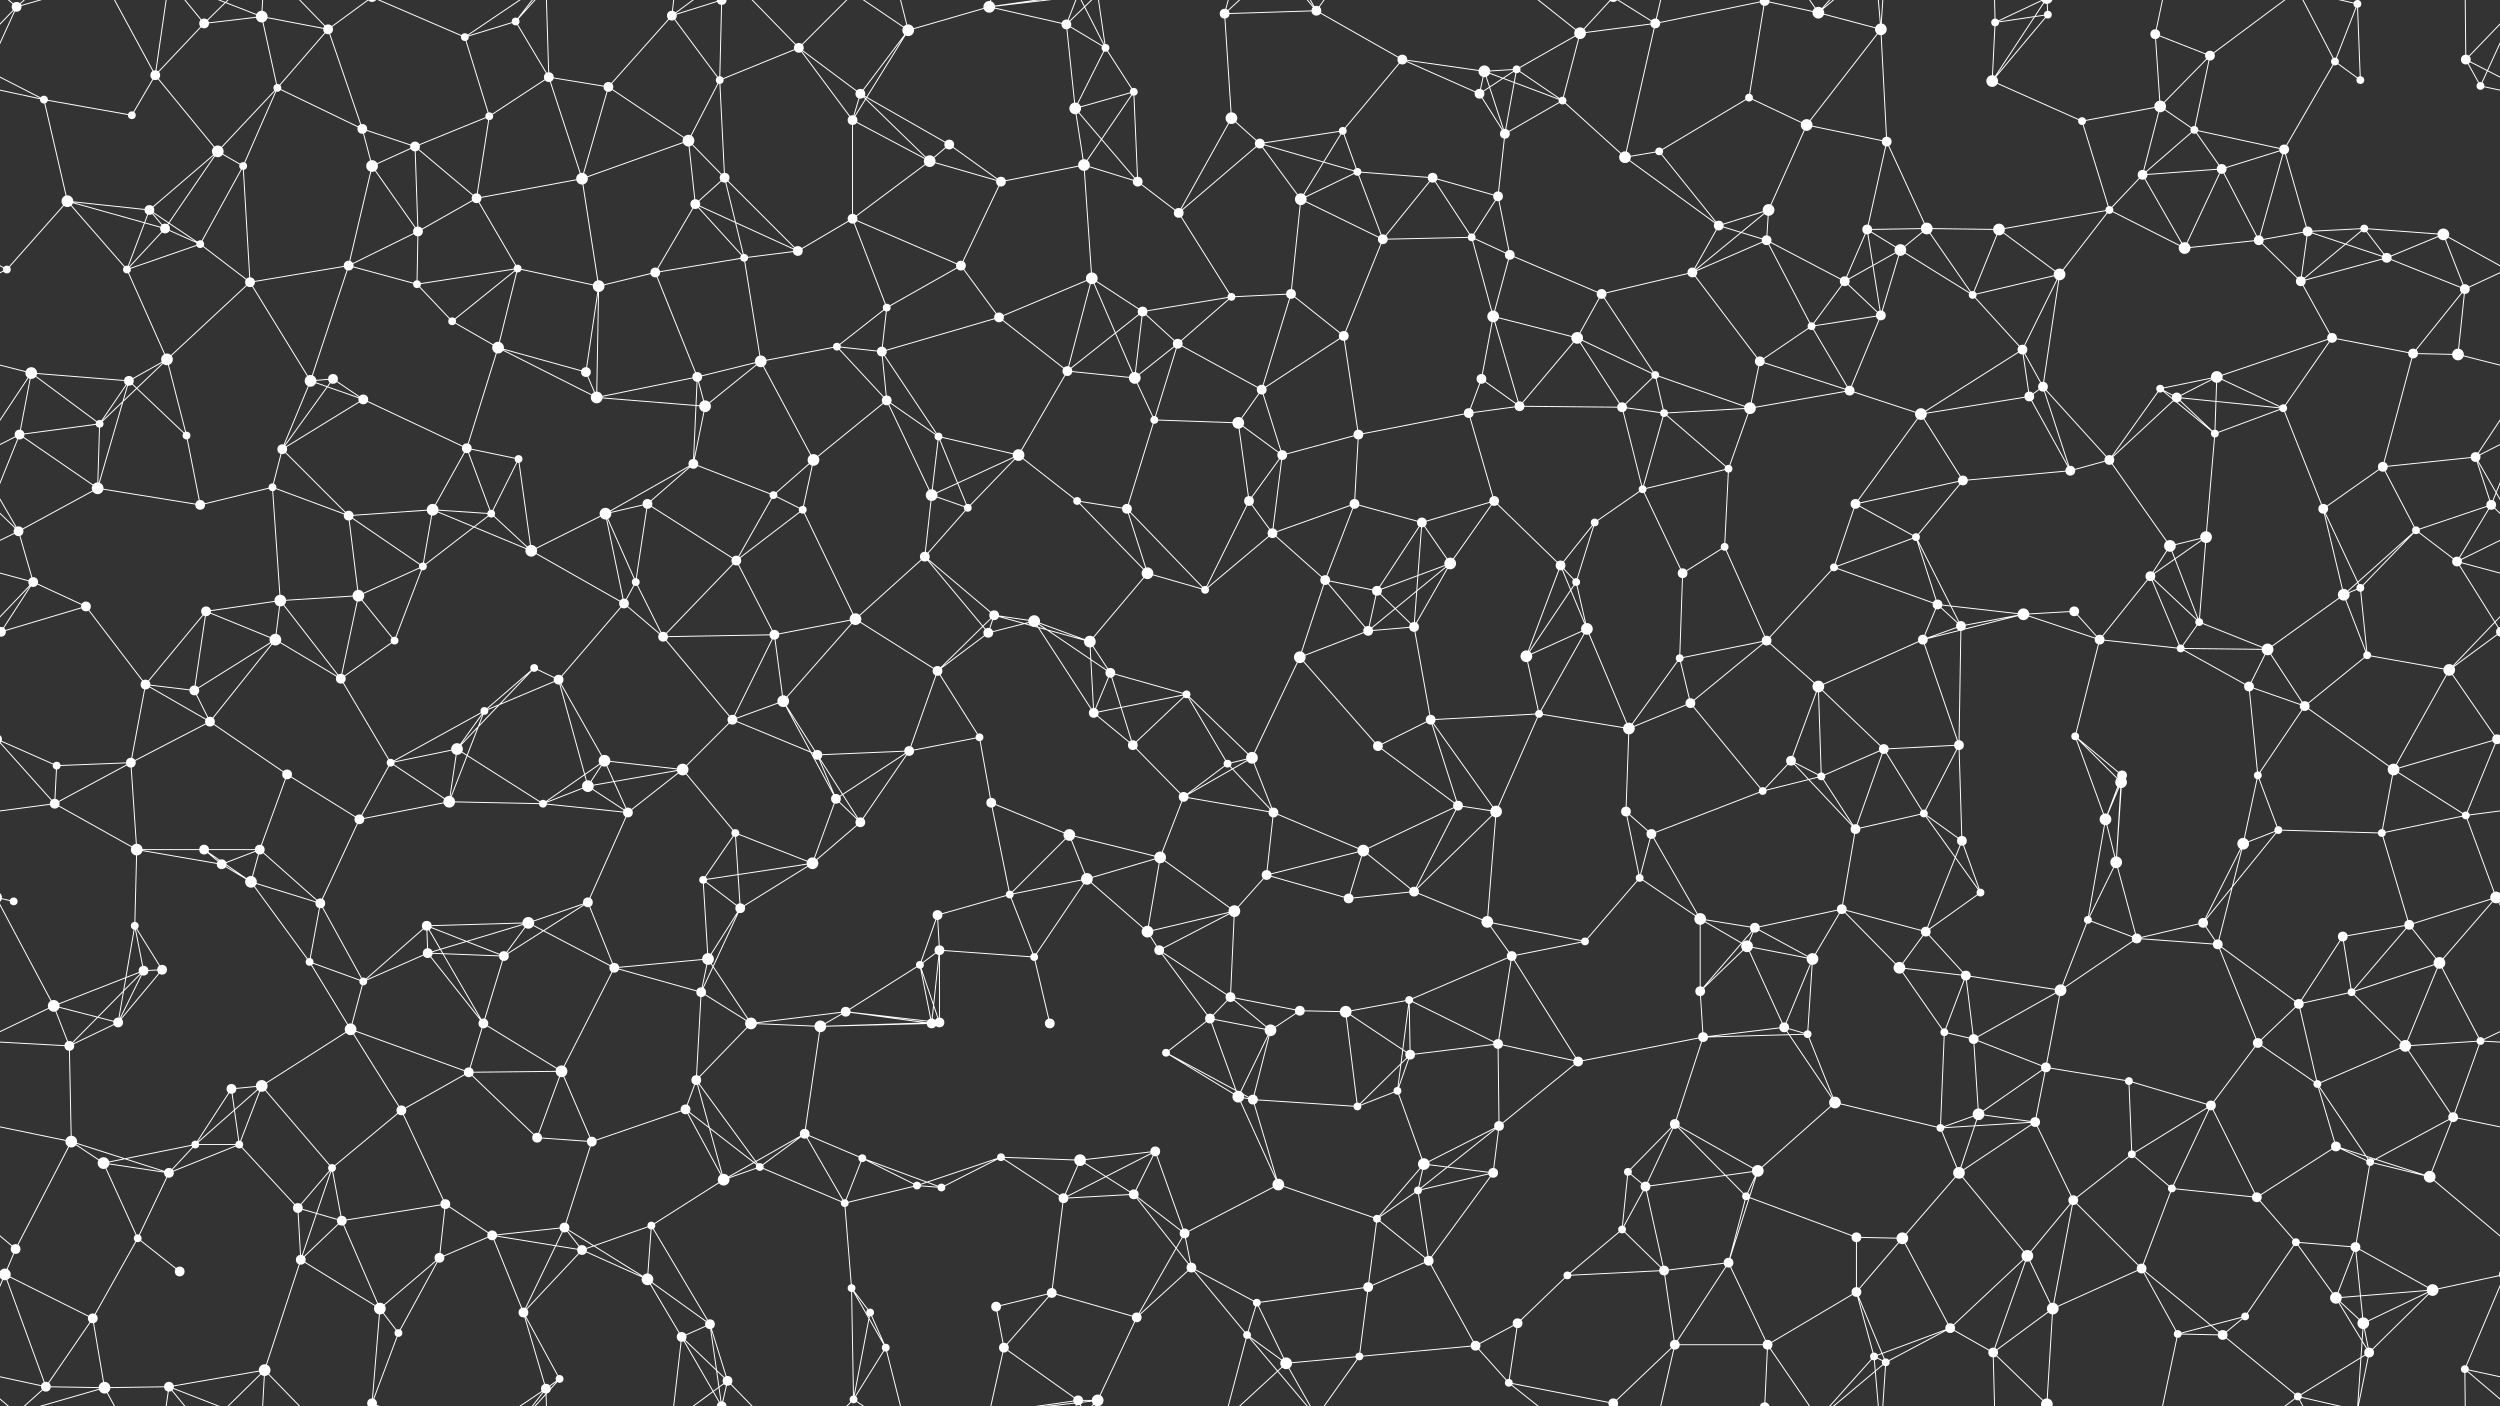 <svg xmlns="http://www.w3.org/2000/svg" width="2560" height="1440" fill="#fff"><rect width="100%" height="100%" fill="#333333" stroke="none"/><circle cx="17" cy="7" r="5"/><circle cx="159" cy="77" r="5"/><circle cx="209" cy="24" r="5"/><circle cx="268" cy="17" r="6"/><circle cx="336" cy="30" r="5"/><circle cx="476" cy="38" r="4"/><circle cx="528" cy="22" r="4"/><circle cx="562" cy="79" r="5"/><circle cx="688" cy="16" r="5"/><circle cx="739" cy="0" r="5"/><circle cx="739" cy="1440" r="5"/><circle cx="818" cy="49" r="5"/><circle cx="930" cy="31" r="6"/><circle cx="1013" cy="7" r="6"/><circle cx="1092" cy="25" r="5"/><circle cx="1132" cy="49" r="4"/><circle cx="1254" cy="14" r="5"/><circle cx="1348" cy="11" r="5"/><circle cx="1436" cy="61" r="5"/><circle cx="1520" cy="73" r="6"/><circle cx="1553" cy="71" r="4"/><circle cx="1618" cy="34" r="6"/><circle cx="1695" cy="24" r="5"/><circle cx="1807" cy="1" r="5"/><circle cx="1807" cy="1441" r="5"/><circle cx="1862" cy="13" r="6"/><circle cx="1926" cy="30" r="6"/><circle cx="2043" cy="23" r="4"/><circle cx="2097" cy="15" r="4"/><circle cx="2207" cy="35" r="5"/><circle cx="2263" cy="57" r="5"/><circle cx="2391" cy="63" r="4"/><circle cx="2414" cy="4" r="4"/><circle cx="2414" cy="1444" r="4"/><circle cx="2525" cy="61" r="5"/><circle cx="45" cy="102" r="4"/><circle cx="135" cy="118" r="4"/><circle cx="223" cy="155" r="6"/><circle cx="284" cy="90" r="4"/><circle cx="371" cy="132" r="5"/><circle cx="425" cy="150" r="5"/><circle cx="501" cy="119" r="4"/><circle cx="623" cy="89" r="5"/><circle cx="705" cy="144" r="6"/><circle cx="737" cy="82" r="4"/><circle cx="873" cy="123" r="5"/><circle cx="881" cy="96" r="5"/><circle cx="972" cy="148" r="5"/><circle cx="1101" cy="111" r="6"/><circle cx="1161" cy="94" r="4"/><circle cx="1261" cy="121" r="6"/><circle cx="1290" cy="147" r="5"/><circle cx="1375" cy="134" r="4"/><circle cx="1515" cy="96" r="5"/><circle cx="1541" cy="137" r="5"/><circle cx="1600" cy="103" r="4"/><circle cx="1699" cy="155" r="4"/><circle cx="1791" cy="100" r="4"/><circle cx="1850" cy="128" r="6"/><circle cx="1932" cy="145" r="5"/><circle cx="2040" cy="83" r="6"/><circle cx="2132" cy="124" r="4"/><circle cx="2212" cy="109" r="6"/><circle cx="2247" cy="133" r="4"/><circle cx="2339" cy="153" r="5"/><circle cx="2417" cy="82" r="4"/><circle cx="2540" cy="88" r="4"/><circle cx="69" cy="206" r="6"/><circle cx="153" cy="215" r="5"/><circle cx="169" cy="234" r="5"/><circle cx="249" cy="170" r="4"/><circle cx="381" cy="170" r="6"/><circle cx="428" cy="237" r="5"/><circle cx="488" cy="203" r="5"/><circle cx="596" cy="183" r="6"/><circle cx="712" cy="209" r="5"/><circle cx="742" cy="182" r="5"/><circle cx="873" cy="224" r="5"/><circle cx="952" cy="165" r="6"/><circle cx="1025" cy="186" r="5"/><circle cx="1110" cy="169" r="6"/><circle cx="1165" cy="186" r="5"/><circle cx="1207" cy="218" r="5"/><circle cx="1332" cy="204" r="6"/><circle cx="1390" cy="176" r="4"/><circle cx="1467" cy="182" r="5"/><circle cx="1534" cy="201" r="5"/><circle cx="1664" cy="161" r="6"/><circle cx="1760" cy="231" r="5"/><circle cx="1811" cy="215" r="6"/><circle cx="1912" cy="235" r="5"/><circle cx="1973" cy="234" r="6"/><circle cx="2047" cy="235" r="6"/><circle cx="2160" cy="215" r="4"/><circle cx="2194" cy="179" r="5"/><circle cx="2275" cy="173" r="5"/><circle cx="2363" cy="237" r="5"/><circle cx="2421" cy="234" r="4"/><circle cx="2502" cy="240" r="6"/><circle cx="7" cy="276" r="4"/><circle cx="130" cy="276" r="4"/><circle cx="205" cy="250" r="4"/><circle cx="256" cy="289" r="5"/><circle cx="357" cy="272" r="5"/><circle cx="427" cy="291" r="4"/><circle cx="530" cy="275" r="4"/><circle cx="613" cy="293" r="6"/><circle cx="671" cy="279" r="5"/><circle cx="762" cy="264" r="4"/><circle cx="817" cy="257" r="5"/><circle cx="908" cy="315" r="4"/><circle cx="984" cy="272" r="5"/><circle cx="1118" cy="285" r="6"/><circle cx="1170" cy="319" r="5"/><circle cx="1261" cy="304" r="4"/><circle cx="1322" cy="301" r="5"/><circle cx="1416" cy="245" r="5"/><circle cx="1507" cy="243" r="4"/><circle cx="1546" cy="261" r="5"/><circle cx="1640" cy="301" r="5"/><circle cx="1733" cy="279" r="5"/><circle cx="1809" cy="246" r="5"/><circle cx="1889" cy="288" r="5"/><circle cx="1946" cy="256" r="6"/><circle cx="2020" cy="302" r="4"/><circle cx="2109" cy="281" r="6"/><circle cx="2237" cy="254" r="6"/><circle cx="2313" cy="246" r="5"/><circle cx="2356" cy="288" r="5"/><circle cx="2444" cy="264" r="5"/><circle cx="2524" cy="296" r="5"/><circle cx="32" cy="382" r="6"/><circle cx="132" cy="390" r="5"/><circle cx="171" cy="368" r="6"/><circle cx="318" cy="390" r="6"/><circle cx="341" cy="388" r="5"/><circle cx="463" cy="329" r="4"/><circle cx="510" cy="356" r="6"/><circle cx="600" cy="381" r="5"/><circle cx="714" cy="386" r="5"/><circle cx="779" cy="370" r="6"/><circle cx="857" cy="355" r="4"/><circle cx="903" cy="360" r="5"/><circle cx="1023" cy="325" r="5"/><circle cx="1093" cy="380" r="5"/><circle cx="1162" cy="387" r="6"/><circle cx="1206" cy="352" r="5"/><circle cx="1292" cy="399" r="5"/><circle cx="1376" cy="344" r="5"/><circle cx="1517" cy="388" r="5"/><circle cx="1529" cy="324" r="6"/><circle cx="1615" cy="346" r="6"/><circle cx="1695" cy="384" r="4"/><circle cx="1802" cy="370" r="5"/><circle cx="1855" cy="334" r="4"/><circle cx="1926" cy="323" r="5"/><circle cx="2071" cy="358" r="5"/><circle cx="2092" cy="396" r="5"/><circle cx="2212" cy="398" r="4"/><circle cx="2270" cy="386" r="6"/><circle cx="2388" cy="346" r="5"/><circle cx="2471" cy="362" r="5"/><circle cx="2517" cy="363" r="6"/><circle cx="20" cy="445" r="5"/><circle cx="102" cy="434" r="4"/><circle cx="191" cy="446" r="4"/><circle cx="289" cy="460" r="5"/><circle cx="372" cy="409" r="5"/><circle cx="478" cy="459" r="5"/><circle cx="531" cy="470" r="4"/><circle cx="611" cy="407" r="6"/><circle cx="710" cy="475" r="5"/><circle cx="722" cy="416" r="6"/><circle cx="833" cy="471" r="6"/><circle cx="908" cy="410" r="5"/><circle cx="961" cy="447" r="4"/><circle cx="1043" cy="466" r="6"/><circle cx="1182" cy="430" r="4"/><circle cx="1268" cy="433" r="6"/><circle cx="1313" cy="466" r="5"/><circle cx="1391" cy="445" r="5"/><circle cx="1504" cy="423" r="5"/><circle cx="1556" cy="416" r="5"/><circle cx="1661" cy="417" r="5"/><circle cx="1704" cy="423" r="4"/><circle cx="1792" cy="418" r="6"/><circle cx="1894" cy="400" r="5"/><circle cx="1967" cy="424" r="6"/><circle cx="2078" cy="406" r="5"/><circle cx="2160" cy="471" r="5"/><circle cx="2229" cy="407" r="5"/><circle cx="2268" cy="444" r="4"/><circle cx="2338" cy="418" r="4"/><circle cx="2440" cy="478" r="5"/><circle cx="2535" cy="468" r="5"/><circle cx="19" cy="544" r="5"/><circle cx="100" cy="500" r="6"/><circle cx="205" cy="517" r="5"/><circle cx="279" cy="499" r="4"/><circle cx="357" cy="528" r="5"/><circle cx="443" cy="522" r="6"/><circle cx="503" cy="526" r="4"/><circle cx="620" cy="526" r="6"/><circle cx="663" cy="516" r="5"/><circle cx="792" cy="507" r="4"/><circle cx="822" cy="522" r="4"/><circle cx="954" cy="507" r="6"/><circle cx="991" cy="520" r="4"/><circle cx="1103" cy="513" r="4"/><circle cx="1154" cy="521" r="5"/><circle cx="1279" cy="513" r="5"/><circle cx="1303" cy="546" r="5"/><circle cx="1387" cy="516" r="5"/><circle cx="1456" cy="535" r="5"/><circle cx="1530" cy="513" r="5"/><circle cx="1633" cy="535" r="4"/><circle cx="1682" cy="501" r="4"/><circle cx="1770" cy="480" r="4"/><circle cx="1900" cy="516" r="5"/><circle cx="1962" cy="550" r="4"/><circle cx="2010" cy="492" r="5"/><circle cx="2120" cy="482" r="5"/><circle cx="2222" cy="559" r="6"/><circle cx="2259" cy="550" r="6"/><circle cx="2379" cy="521" r="5"/><circle cx="2474" cy="543" r="4"/><circle cx="2551" cy="517" r="5"/><circle cx="34" cy="596" r="5"/><circle cx="88" cy="621" r="5"/><circle cx="211" cy="626" r="5"/><circle cx="287" cy="615" r="6"/><circle cx="367" cy="610" r="6"/><circle cx="433" cy="580" r="4"/><circle cx="544" cy="564" r="6"/><circle cx="639" cy="618" r="5"/><circle cx="651" cy="596" r="4"/><circle cx="754" cy="574" r="5"/><circle cx="876" cy="634" r="6"/><circle cx="947" cy="570" r="5"/><circle cx="1018" cy="630" r="5"/><circle cx="1059" cy="636" r="6"/><circle cx="1175" cy="587" r="6"/><circle cx="1234" cy="604" r="4"/><circle cx="1357" cy="594" r="5"/><circle cx="1410" cy="605" r="5"/><circle cx="1485" cy="577" r="6"/><circle cx="1598" cy="579" r="5"/><circle cx="1614" cy="596" r="4"/><circle cx="1723" cy="587" r="5"/><circle cx="1766" cy="560" r="4"/><circle cx="1878" cy="581" r="4"/><circle cx="1984" cy="619" r="5"/><circle cx="2072" cy="629" r="6"/><circle cx="2124" cy="626" r="5"/><circle cx="2202" cy="590" r="5"/><circle cx="2252" cy="637" r="4"/><circle cx="2400" cy="609" r="6"/><circle cx="2417" cy="602" r="4"/><circle cx="2516" cy="575" r="5"/><circle cx="1" cy="647" r="5"/><circle cx="2561" cy="647" r="5"/><circle cx="149" cy="701" r="5"/><circle cx="199" cy="707" r="5"/><circle cx="282" cy="655" r="6"/><circle cx="349" cy="695" r="5"/><circle cx="404" cy="656" r="4"/><circle cx="547" cy="684" r="4"/><circle cx="572" cy="696" r="5"/><circle cx="679" cy="652" r="5"/><circle cx="793" cy="650" r="5"/><circle cx="802" cy="718" r="6"/><circle cx="960" cy="687" r="5"/><circle cx="1012" cy="648" r="5"/><circle cx="1116" cy="657" r="6"/><circle cx="1137" cy="689" r="5"/><circle cx="1215" cy="711" r="4"/><circle cx="1331" cy="673" r="6"/><circle cx="1401" cy="646" r="5"/><circle cx="1448" cy="642" r="5"/><circle cx="1563" cy="672" r="6"/><circle cx="1625" cy="644" r="6"/><circle cx="1720" cy="674" r="4"/><circle cx="1809" cy="656" r="5"/><circle cx="1862" cy="703" r="6"/><circle cx="1969" cy="655" r="5"/><circle cx="2008" cy="641" r="5"/><circle cx="2150" cy="655" r="5"/><circle cx="2233" cy="664" r="4"/><circle cx="2303" cy="703" r="5"/><circle cx="2322" cy="665" r="6"/><circle cx="2424" cy="671" r="4"/><circle cx="2508" cy="686" r="6"/><circle cx="58" cy="784" r="4"/><circle cx="134" cy="781" r="5"/><circle cx="215" cy="739" r="5"/><circle cx="294" cy="793" r="5"/><circle cx="400" cy="781" r="4"/><circle cx="468" cy="767" r="6"/><circle cx="496" cy="728" r="4"/><circle cx="619" cy="779" r="6"/><circle cx="699" cy="788" r="6"/><circle cx="750" cy="737" r="5"/><circle cx="837" cy="773" r="5"/><circle cx="931" cy="769" r="5"/><circle cx="1003" cy="755" r="4"/><circle cx="1120" cy="730" r="5"/><circle cx="1160" cy="763" r="5"/><circle cx="1257" cy="782" r="4"/><circle cx="1282" cy="776" r="6"/><circle cx="1411" cy="764" r="5"/><circle cx="1465" cy="737" r="5"/><circle cx="1576" cy="731" r="4"/><circle cx="1668" cy="746" r="6"/><circle cx="1731" cy="720" r="5"/><circle cx="1834" cy="779" r="5"/><circle cx="1865" cy="795" r="4"/><circle cx="1929" cy="767" r="5"/><circle cx="2006" cy="763" r="5"/><circle cx="2125" cy="754" r="4"/><circle cx="2173" cy="794" r="5"/><circle cx="2312" cy="794" r="4"/><circle cx="2360" cy="723" r="5"/><circle cx="2451" cy="788" r="6"/><circle cx="2557" cy="757" r="5"/><circle cx="-3" cy="757" r="5"/><circle cx="56" cy="823" r="5"/><circle cx="140" cy="870" r="6"/><circle cx="209" cy="870" r="5"/><circle cx="266" cy="870" r="5"/><circle cx="368" cy="839" r="5"/><circle cx="460" cy="821" r="6"/><circle cx="556" cy="823" r="4"/><circle cx="602" cy="805" r="6"/><circle cx="643" cy="832" r="5"/><circle cx="753" cy="853" r="4"/><circle cx="856" cy="818" r="5"/><circle cx="881" cy="842" r="5"/><circle cx="1015" cy="822" r="5"/><circle cx="1095" cy="855" r="6"/><circle cx="1188" cy="878" r="6"/><circle cx="1212" cy="816" r="5"/><circle cx="1304" cy="832" r="5"/><circle cx="1396" cy="871" r="6"/><circle cx="1493" cy="825" r="5"/><circle cx="1532" cy="831" r="6"/><circle cx="1665" cy="831" r="5"/><circle cx="1691" cy="854" r="5"/><circle cx="1805" cy="810" r="4"/><circle cx="1900" cy="849" r="5"/><circle cx="1970" cy="833" r="4"/><circle cx="2009" cy="861" r="5"/><circle cx="2156" cy="839" r="6"/><circle cx="2172" cy="801" r="6"/><circle cx="2297" cy="864" r="6"/><circle cx="2333" cy="850" r="4"/><circle cx="2439" cy="853" r="4"/><circle cx="2525" cy="835" r="4"/><circle cx="14" cy="923" r="4"/><circle cx="138" cy="948" r="4"/><circle cx="227" cy="885" r="5"/><circle cx="257" cy="903" r="6"/><circle cx="328" cy="925" r="5"/><circle cx="437" cy="948" r="5"/><circle cx="541" cy="945" r="6"/><circle cx="602" cy="924" r="5"/><circle cx="720" cy="901" r="4"/><circle cx="758" cy="930" r="5"/><circle cx="832" cy="884" r="6"/><circle cx="960" cy="937" r="5"/><circle cx="1034" cy="916" r="4"/><circle cx="1113" cy="900" r="6"/><circle cx="1175" cy="954" r="6"/><circle cx="1264" cy="933" r="6"/><circle cx="1297" cy="896" r="5"/><circle cx="1381" cy="920" r="5"/><circle cx="1448" cy="913" r="5"/><circle cx="1523" cy="944" r="6"/><circle cx="1679" cy="899" r="4"/><circle cx="1741" cy="941" r="6"/><circle cx="1797" cy="950" r="5"/><circle cx="1886" cy="931" r="5"/><circle cx="1972" cy="954" r="5"/><circle cx="2028" cy="914" r="4"/><circle cx="2138" cy="942" r="4"/><circle cx="2167" cy="883" r="6"/><circle cx="2256" cy="945" r="5"/><circle cx="2399" cy="959" r="5"/><circle cx="2467" cy="947" r="5"/><circle cx="2556" cy="919" r="6"/><circle cx="-4" cy="919" r="6"/><circle cx="55" cy="1030" r="6"/><circle cx="147" cy="994" r="5"/><circle cx="166" cy="993" r="5"/><circle cx="317" cy="985" r="4"/><circle cx="372" cy="1005" r="4"/><circle cx="438" cy="976" r="5"/><circle cx="516" cy="979" r="5"/><circle cx="629" cy="991" r="5"/><circle cx="718" cy="1016" r="5"/><circle cx="725" cy="982" r="6"/><circle cx="866" cy="1036" r="5"/><circle cx="942" cy="988" r="4"/><circle cx="962" cy="973" r="5"/><circle cx="1059" cy="980" r="4"/><circle cx="1187" cy="973" r="5"/><circle cx="1260" cy="1021" r="5"/><circle cx="1331" cy="1035" r="5"/><circle cx="1378" cy="1036" r="6"/><circle cx="1443" cy="1024" r="4"/><circle cx="1548" cy="979" r="5"/><circle cx="1623" cy="964" r="4"/><circle cx="1741" cy="1015" r="5"/><circle cx="1789" cy="969" r="6"/><circle cx="1856" cy="982" r="6"/><circle cx="1945" cy="991" r="6"/><circle cx="2013" cy="999" r="5"/><circle cx="2110" cy="1014" r="6"/><circle cx="2188" cy="961" r="5"/><circle cx="2271" cy="967" r="5"/><circle cx="2354" cy="1028" r="5"/><circle cx="2408" cy="1016" r="4"/><circle cx="2498" cy="986" r="6"/><circle cx="71" cy="1071" r="5"/><circle cx="121" cy="1047" r="5"/><circle cx="237" cy="1115" r="5"/><circle cx="268" cy="1112" r="6"/><circle cx="359" cy="1054" r="6"/><circle cx="480" cy="1098" r="5"/><circle cx="495" cy="1048" r="5"/><circle cx="575" cy="1097" r="6"/><circle cx="713" cy="1106" r="5"/><circle cx="769" cy="1048" r="6"/><circle cx="840" cy="1051" r="6"/><circle cx="954" cy="1048" r="5"/><circle cx="962" cy="1047" r="5"/><circle cx="1075" cy="1048" r="5"/><circle cx="1194" cy="1078" r="4"/><circle cx="1239" cy="1043" r="5"/><circle cx="1301" cy="1055" r="6"/><circle cx="1431" cy="1117" r="4"/><circle cx="1444" cy="1080" r="5"/><circle cx="1534" cy="1069" r="5"/><circle cx="1616" cy="1087" r="5"/><circle cx="1744" cy="1062" r="5"/><circle cx="1827" cy="1052" r="5"/><circle cx="1851" cy="1059" r="4"/><circle cx="1991" cy="1057" r="4"/><circle cx="2021" cy="1064" r="5"/><circle cx="2095" cy="1093" r="5"/><circle cx="2180" cy="1107" r="4"/><circle cx="2312" cy="1068" r="5"/><circle cx="2373" cy="1110" r="4"/><circle cx="2463" cy="1071" r="6"/><circle cx="2540" cy="1066" r="4"/><circle cx="73" cy="1169" r="6"/><circle cx="106" cy="1191" r="6"/><circle cx="200" cy="1172" r="4"/><circle cx="245" cy="1172" r="4"/><circle cx="340" cy="1196" r="4"/><circle cx="411" cy="1137" r="5"/><circle cx="550" cy="1165" r="5"/><circle cx="606" cy="1169" r="5"/><circle cx="702" cy="1136" r="5"/><circle cx="778" cy="1195" r="4"/><circle cx="824" cy="1161" r="5"/><circle cx="883" cy="1186" r="4"/><circle cx="1025" cy="1185" r="4"/><circle cx="1106" cy="1188" r="6"/><circle cx="1183" cy="1179" r="5"/><circle cx="1268" cy="1123" r="6"/><circle cx="1283" cy="1126" r="5"/><circle cx="1390" cy="1133" r="4"/><circle cx="1458" cy="1192" r="6"/><circle cx="1535" cy="1153" r="5"/><circle cx="1667" cy="1200" r="4"/><circle cx="1715" cy="1151" r="5"/><circle cx="1800" cy="1199" r="6"/><circle cx="1879" cy="1129" r="6"/><circle cx="1987" cy="1155" r="4"/><circle cx="2026" cy="1141" r="6"/><circle cx="2084" cy="1149" r="5"/><circle cx="2183" cy="1182" r="4"/><circle cx="2264" cy="1132" r="5"/><circle cx="2392" cy="1174" r="5"/><circle cx="2427" cy="1190" r="4"/><circle cx="2512" cy="1144" r="5"/><circle cx="16" cy="1279" r="5"/><circle cx="141" cy="1268" r="4"/><circle cx="173" cy="1201" r="5"/><circle cx="305" cy="1237" r="5"/><circle cx="350" cy="1250" r="5"/><circle cx="456" cy="1233" r="5"/><circle cx="504" cy="1265" r="5"/><circle cx="578" cy="1257" r="5"/><circle cx="667" cy="1255" r="4"/><circle cx="741" cy="1208" r="6"/><circle cx="865" cy="1232" r="4"/><circle cx="939" cy="1214" r="4"/><circle cx="964" cy="1216" r="4"/><circle cx="1089" cy="1227" r="5"/><circle cx="1161" cy="1223" r="5"/><circle cx="1213" cy="1263" r="5"/><circle cx="1309" cy="1213" r="6"/><circle cx="1410" cy="1248" r="4"/><circle cx="1452" cy="1219" r="4"/><circle cx="1529" cy="1201" r="5"/><circle cx="1661" cy="1259" r="4"/><circle cx="1685" cy="1215" r="5"/><circle cx="1788" cy="1225" r="4"/><circle cx="1901" cy="1267" r="5"/><circle cx="1948" cy="1268" r="6"/><circle cx="2006" cy="1201" r="6"/><circle cx="2123" cy="1229" r="5"/><circle cx="2224" cy="1217" r="4"/><circle cx="2311" cy="1226" r="5"/><circle cx="2351" cy="1272" r="4"/><circle cx="2412" cy="1277" r="5"/><circle cx="2488" cy="1205" r="6"/><circle cx="5" cy="1305" r="6"/><circle cx="2565" cy="1305" r="6"/><circle cx="95" cy="1350" r="5"/><circle cx="184" cy="1302" r="5"/><circle cx="308" cy="1290" r="5"/><circle cx="389" cy="1340" r="6"/><circle cx="450" cy="1288" r="5"/><circle cx="536" cy="1344" r="5"/><circle cx="596" cy="1280" r="5"/><circle cx="663" cy="1310" r="6"/><circle cx="727" cy="1356" r="5"/><circle cx="872" cy="1319" r="4"/><circle cx="891" cy="1344" r="4"/><circle cx="1020" cy="1338" r="5"/><circle cx="1077" cy="1324" r="5"/><circle cx="1164" cy="1349" r="5"/><circle cx="1220" cy="1298" r="5"/><circle cx="1287" cy="1334" r="4"/><circle cx="1401" cy="1318" r="5"/><circle cx="1463" cy="1291" r="5"/><circle cx="1554" cy="1355" r="5"/><circle cx="1605" cy="1306" r="4"/><circle cx="1704" cy="1301" r="5"/><circle cx="1770" cy="1293" r="5"/><circle cx="1901" cy="1323" r="5"/><circle cx="1997" cy="1360" r="5"/><circle cx="2076" cy="1286" r="6"/><circle cx="2102" cy="1340" r="6"/><circle cx="2193" cy="1299" r="5"/><circle cx="2299" cy="1348" r="4"/><circle cx="2392" cy="1329" r="6"/><circle cx="2420" cy="1355" r="6"/><circle cx="2491" cy="1321" r="6"/><circle cx="47" cy="1420" r="5"/><circle cx="107" cy="1421" r="6"/><circle cx="173" cy="1420" r="5"/><circle cx="271" cy="1403" r="6"/><circle cx="381" cy="1437" r="5"/><circle cx="381" cy="-3" r="5"/><circle cx="408" cy="1365" r="4"/><circle cx="559" cy="1422" r="5"/><circle cx="573" cy="1412" r="4"/><circle cx="698" cy="1369" r="5"/><circle cx="745" cy="1414" r="5"/><circle cx="874" cy="1433" r="4"/><circle cx="907" cy="1380" r="4"/><circle cx="1028" cy="1380" r="5"/><circle cx="1104" cy="1434" r="5"/><circle cx="1124" cy="1434" r="6"/><circle cx="1124" cy="-6" r="6"/><circle cx="1277" cy="1367" r="4"/><circle cx="1317" cy="1396" r="6"/><circle cx="1392" cy="1389" r="4"/><circle cx="1511" cy="1378" r="5"/><circle cx="1545" cy="1416" r="4"/><circle cx="1652" cy="1437" r="5"/><circle cx="1652" cy="-3" r="5"/><circle cx="1715" cy="1377" r="5"/><circle cx="1810" cy="1377" r="5"/><circle cx="1919" cy="1389" r="4"/><circle cx="1931" cy="1395" r="4"/><circle cx="2041" cy="1385" r="5"/><circle cx="2096" cy="1438" r="6"/><circle cx="2096" cy="-2" r="6"/><circle cx="2230" cy="1366" r="4"/><circle cx="2276" cy="1367" r="5"/><circle cx="2353" cy="1430" r="4"/><circle cx="2426" cy="1385" r="5"/><circle cx="2524" cy="1402" r="4"/><path stroke="#fff" d="M17 7L-35 61M17 7L-20 88M17 7L47 -20M17 7L107 -19M17 7L-36 -38M2577 7L2525 61M2577 7L2540 88M2577 7L2524 -38M17 1447L47 1420M17 1447L107 1421M17 1447L-36 1402M2577 1447L2524 1402M159 77L209 24M159 77L135 118M159 77L223 155M159 77L107 -19M159 77L173 -20M159 1517L107 1421M159 1517L173 1420M209 24L268 17M209 24L173 -20M209 24L271 -37M209 1464L173 1420M209 1464L271 1403M268 17L336 30M268 17L284 90M268 17L173 -20M268 17L271 -37M268 1457L173 1420M268 1457L271 1403M336 30L284 90M336 30L371 132M336 30L271 -37M336 30L381 -3M336 1470L271 1403M336 1470L381 1437M476 38L528 22M476 38L501 119M476 38L381 -3M476 38L559 -18M476 1478L381 1437M476 1478L559 1422M528 22L562 79M528 22L559 -18M528 22L573 -28M528 1462L559 1422M528 1462L573 1412M562 79L501 119M562 79L623 89M562 79L596 183M562 79L559 -18M562 1519L559 1422M688 16L739 0M688 16L623 89M688 16L737 82M688 16L698 -71M688 16L745 -26M688 1456L698 1369M688 1456L745 1414M739 0L737 82M739 0L727 -84M739 0L698 -71M739 0L745 -26M739 1440L727 1356M739 1440L698 1369M739 1440L745 1414M818 49L737 82M818 49L873 123M818 49L881 96M818 49L745 -26M818 49L874 -7M818 1489L745 1414M818 1489L874 1433M930 31L1013 7M930 31L873 123M930 31L881 96M930 31L874 -7M930 31L907 -60M930 1471L874 1433M930 1471L907 1380M1013 7L1092 25M1013 7L1028 -60M1013 7L1104 -6M1013 7L1124 -6M1013 1447L1028 1380M1013 1447L1104 1434M1013 1447L1124 1434M1092 25L1132 49M1092 25L1101 111M1092 25L1104 -6M1092 25L1124 -6M1092 1465L1104 1434M1092 1465L1124 1434M1132 49L1101 111M1132 49L1161 94M1132 49L1104 -6M1132 49L1124 -6M1132 1489L1104 1434M1132 1489L1124 1434M1254 14L1348 11M1254 14L1261 121M1254 14L1277 -73M1254 14L1317 -44M1254 1454L1277 1367M1254 1454L1317 1396M1348 11L1436 61M1348 11L1277 -73M1348 11L1317 -44M1348 11L1392 -51M1348 1451L1277 1367M1348 1451L1317 1396M1348 1451L1392 1389M1436 61L1520 73M1436 61L1375 134M1436 61L1515 96M1520 73L1553 71M1520 73L1515 96M1520 73L1541 137M1520 73L1600 103M1553 71L1618 34M1553 71L1515 96M1553 71L1541 137M1553 71L1600 103M1618 34L1695 24M1618 34L1600 103M1618 34L1545 -24M1618 34L1652 -3M1618 1474L1545 1416M1618 1474L1652 1437M1695 24L1807 1M1695 24L1664 161M1695 24L1652 -3M1695 24L1715 -63M1695 1464L1652 1437M1695 1464L1715 1377M1807 1L1862 13M1807 1L1791 100M1807 1L1810 -63M1807 1441L1810 1377M1862 13L1926 30M1862 13L1810 -63M1862 13L1919 -51M1862 13L1931 -45M1862 1453L1810 1377M1862 1453L1919 1389M1862 1453L1931 1395M1926 30L1850 128M1926 30L1932 145M1926 30L1919 -51M1926 30L1931 -45M1926 1470L1919 1389M1926 1470L1931 1395M2043 23L2097 15M2043 23L2040 83M2043 23L2041 -55M2043 23L2096 -2M2043 1463L2041 1385M2043 1463L2096 1438M2097 15L2040 83M2097 15L2096 -2M2097 1455L2096 1438M2207 35L2263 57M2207 35L2212 109M2207 35L2230 -74M2207 1475L2230 1366M2263 57L2212 109M2263 57L2247 133M2263 57L2353 -10M2263 1497L2353 1430M2391 63L2414 4M2391 63L2339 153M2391 63L2417 82M2391 63L2353 -10M2391 1503L2353 1430M2414 4L2417 82M2414 4L2420 -85M2414 4L2353 -10M2414 4L2426 -55M2414 1444L2420 1355M2414 1444L2353 1430M2414 1444L2426 1385M2525 61L2605 102M2525 61L2540 88M2525 61L2524 -38M-35 61L45 102M2525 1501L2524 1402M45 102L135 118M45 102L-20 88M45 102L69 206M2605 102L2540 88M223 155L284 90M223 155L153 215M223 155L169 234M223 155L249 170M284 90L371 132M284 90L249 170M371 132L425 150M371 132L381 170M425 150L501 119M425 150L381 170M425 150L428 237M425 150L488 203M501 119L488 203M623 89L705 144M623 89L596 183M705 144L737 82M705 144L596 183M705 144L712 209M705 144L742 182M737 82L742 182M873 123L881 96M873 123L873 224M873 123L952 165M881 96L972 148M881 96L952 165M972 148L952 165M972 148L1025 186M1101 111L1161 94M1101 111L1110 169M1101 111L1165 186M1161 94L1110 169M1161 94L1165 186M1261 121L1290 147M1261 121L1207 218M1290 147L1375 134M1290 147L1207 218M1290 147L1332 204M1290 147L1390 176M1375 134L1332 204M1375 134L1390 176M1515 96L1541 137M1541 137L1600 103M1541 137L1534 201M1600 103L1664 161M1699 155L1791 100M1699 155L1664 161M1699 155L1760 231M1791 100L1850 128M1850 128L1932 145M1850 128L1811 215M1932 145L1912 235M1932 145L1973 234M2040 83L2132 124M2040 83L2096 -2M2040 1523L2096 1438M2132 124L2212 109M2132 124L2160 215M2212 109L2247 133M2212 109L2194 179M2247 133L2339 153M2247 133L2194 179M2247 133L2275 173M2339 153L2275 173M2339 153L2363 237M2339 153L2313 246M69 206L153 215M69 206L169 234M69 206L7 276M69 206L130 276M153 215L169 234M153 215L130 276M153 215L205 250M169 234L130 276M169 234L205 250M249 170L205 250M249 170L256 289M381 170L428 237M381 170L357 272M428 237L488 203M428 237L357 272M428 237L427 291M488 203L596 183M488 203L530 275M596 183L613 293M712 209L742 182M712 209L671 279M712 209L762 264M712 209L817 257M742 182L762 264M742 182L817 257M873 224L952 165M873 224L817 257M873 224L908 315M873 224L984 272M952 165L1025 186M1025 186L1110 169M1025 186L984 272M1110 169L1165 186M1110 169L1118 285M1165 186L1207 218M1207 218L1261 304M1332 204L1390 176M1332 204L1322 301M1332 204L1416 245M1390 176L1467 182M1390 176L1416 245M1467 182L1534 201M1467 182L1416 245M1467 182L1507 243M1534 201L1507 243M1534 201L1546 261M1664 161L1760 231M1760 231L1811 215M1760 231L1733 279M1760 231L1809 246M1811 215L1733 279M1811 215L1809 246M1912 235L1973 234M1912 235L1889 288M1912 235L1946 256M1912 235L1926 323M1973 234L2047 235M1973 234L1946 256M1973 234L2020 302M2047 235L2160 215M2047 235L2020 302M2047 235L2109 281M2160 215L2194 179M2160 215L2109 281M2160 215L2237 254M2194 179L2275 173M2194 179L2237 254M2275 173L2237 254M2275 173L2313 246M2363 237L2421 234M2363 237L2313 246M2363 237L2356 288M2363 237L2444 264M2421 234L2502 240M2421 234L2356 288M2421 234L2444 264M2502 240L2567 276M2502 240L2444 264M2502 240L2524 296M-58 240L7 276M7 276L-36 296M2567 276L2524 296M130 276L205 250M130 276L171 368M205 250L256 289M256 289L357 272M256 289L171 368M256 289L318 390M357 272L427 291M357 272L318 390M427 291L530 275M427 291L463 329M530 275L613 293M530 275L463 329M530 275L510 356M613 293L671 279M613 293L600 381M613 293L611 407M671 279L762 264M671 279L714 386M762 264L817 257M762 264L779 370M908 315L984 272M908 315L857 355M908 315L903 360M984 272L1023 325M1118 285L1170 319M1118 285L1023 325M1118 285L1093 380M1118 285L1162 387M1170 319L1261 304M1170 319L1093 380M1170 319L1162 387M1170 319L1206 352M1261 304L1322 301M1261 304L1206 352M1322 301L1292 399M1322 301L1376 344M1416 245L1507 243M1416 245L1376 344M1507 243L1546 261M1507 243L1529 324M1546 261L1640 301M1546 261L1529 324M1640 301L1733 279M1640 301L1615 346M1640 301L1695 384M1733 279L1809 246M1733 279L1802 370M1809 246L1889 288M1809 246L1855 334M1889 288L1946 256M1889 288L1855 334M1889 288L1926 323M1946 256L2020 302M1946 256L1926 323M2020 302L2109 281M2020 302L2071 358M2109 281L2071 358M2109 281L2092 396M2237 254L2313 246M2313 246L2356 288M2356 288L2444 264M2356 288L2388 346M2444 264L2524 296M2524 296L2471 362M2524 296L2517 363M32 382L132 390M32 382L-43 363M32 382L20 445M32 382L102 434M32 382L-25 468M2592 382L2517 363M2592 382L2535 468M132 390L171 368M132 390L102 434M132 390L191 446M132 390L100 500M171 368L102 434M171 368L191 446M318 390L341 388M318 390L289 460M318 390L372 409M341 388L289 460M341 388L372 409M463 329L510 356M510 356L600 381M510 356L478 459M510 356L611 407M600 381L611 407M714 386L779 370M714 386L611 407M714 386L710 475M714 386L722 416M779 370L857 355M779 370L722 416M779 370L833 471M857 355L903 360M857 355L908 410M903 360L1023 325M903 360L908 410M903 360L961 447M1023 325L1093 380M1093 380L1162 387M1093 380L1043 466M1162 387L1206 352M1162 387L1182 430M1206 352L1292 399M1206 352L1182 430M1292 399L1376 344M1292 399L1268 433M1292 399L1313 466M1376 344L1391 445M1517 388L1529 324M1517 388L1504 423M1517 388L1556 416M1529 324L1615 346M1529 324L1556 416M1615 346L1695 384M1615 346L1556 416M1615 346L1661 417M1695 384L1661 417M1695 384L1704 423M1695 384L1792 418M1802 370L1855 334M1802 370L1792 418M1802 370L1894 400M1855 334L1926 323M1855 334L1894 400M1926 323L1894 400M2071 358L2092 396M2071 358L1967 424M2071 358L2078 406M2092 396L2078 406M2092 396L2160 471M2092 396L2120 482M2212 398L2270 386M2212 398L2160 471M2212 398L2229 407M2212 398L2268 444M2270 386L2388 346M2270 386L2229 407M2270 386L2268 444M2270 386L2338 418M2388 346L2471 362M2388 346L2338 418M2471 362L2517 363M2471 362L2440 478M20 445L102 434M20 445L-25 468M20 445L100 500M20 445L-9 517M2580 445L2535 468M2580 445L2551 517M102 434L100 500M191 446L205 517M289 460L372 409M289 460L279 499M289 460L357 528M372 409L478 459M478 459L531 470M478 459L443 522M478 459L503 526M531 470L503 526M531 470L544 564M611 407L722 416M710 475L722 416M710 475L620 526M710 475L663 516M710 475L792 507M833 471L908 410M833 471L792 507M833 471L822 522M908 410L961 447M908 410L954 507M961 447L1043 466M961 447L954 507M961 447L991 520M1043 466L954 507M1043 466L991 520M1043 466L1103 513M1182 430L1268 433M1182 430L1154 521M1268 433L1313 466M1268 433L1279 513M1313 466L1391 445M1313 466L1279 513M1313 466L1303 546M1391 445L1504 423M1391 445L1387 516M1504 423L1556 416M1504 423L1530 513M1556 416L1661 417M1661 417L1704 423M1661 417L1682 501M1704 423L1792 418M1704 423L1682 501M1704 423L1770 480M1792 418L1894 400M1792 418L1770 480M1894 400L1967 424M1967 424L2078 406M1967 424L1900 516M1967 424L2010 492M2078 406L2120 482M2160 471L2229 407M2160 471L2120 482M2160 471L2222 559M2229 407L2268 444M2229 407L2338 418M2268 444L2338 418M2268 444L2259 550M2338 418L2379 521M2440 478L2535 468M2440 478L2379 521M2440 478L2474 543M2535 468L2579 544M2535 468L2551 517M-25 468L19 544M19 544L100 500M19 544L-9 517M19 544L34 596M19 544L-44 575M2579 544L2551 517M2579 544L2516 575M100 500L205 517M205 517L279 499M279 499L357 528M279 499L287 615M357 528L443 522M357 528L367 610M357 528L433 580M443 522L503 526M443 522L433 580M443 522L544 564M503 526L433 580M503 526L544 564M620 526L663 516M620 526L544 564M620 526L639 618M620 526L651 596M663 516L651 596M663 516L754 574M792 507L822 522M792 507L754 574M822 522L754 574M822 522L876 634M954 507L991 520M954 507L947 570M991 520L947 570M1103 513L1154 521M1103 513L1175 587M1154 521L1175 587M1154 521L1234 604M1279 513L1303 546M1279 513L1234 604M1303 546L1387 516M1303 546L1234 604M1303 546L1357 594M1387 516L1456 535M1387 516L1357 594M1456 535L1530 513M1456 535L1410 605M1456 535L1485 577M1456 535L1448 642M1530 513L1485 577M1530 513L1598 579M1633 535L1682 501M1633 535L1598 579M1633 535L1614 596M1682 501L1770 480M1682 501L1723 587M1770 480L1766 560M1900 516L1962 550M1900 516L2010 492M1900 516L1878 581M1962 550L2010 492M1962 550L1878 581M1962 550L1984 619M1962 550L2008 641M2010 492L2120 482M2222 559L2259 550M2222 559L2202 590M2222 559L2252 637M2259 550L2202 590M2259 550L2252 637M2379 521L2400 609M2379 521L2417 602M2474 543L2551 517M2474 543L2400 609M2474 543L2417 602M2474 543L2516 575M2551 517L2516 575M34 596L88 621M34 596L-44 575M34 596L1 647M34 596L-52 686M2594 596L2516 575M2594 596L2508 686M88 621L1 647M88 621L149 701M211 626L287 615M211 626L149 701M211 626L199 707M211 626L282 655M287 615L367 610M287 615L282 655M287 615L349 695M367 610L433 580M367 610L349 695M367 610L404 656M433 580L404 656M544 564L639 618M639 618L651 596M639 618L572 696M639 618L679 652M651 596L679 652M754 574L679 652M754 574L793 650M876 634L947 570M876 634L793 650M876 634L802 718M876 634L960 687M947 570L1018 630M947 570L1012 648M1018 630L1059 636M1018 630L960 687M1018 630L1012 648M1018 630L1116 657M1059 636L1012 648M1059 636L1116 657M1059 636L1137 689M1059 636L1120 730M1175 587L1234 604M1175 587L1116 657M1357 594L1410 605M1357 594L1331 673M1357 594L1401 646M1410 605L1485 577M1410 605L1401 646M1410 605L1448 642M1485 577L1401 646M1485 577L1448 642M1598 579L1614 596M1598 579L1563 672M1598 579L1625 644M1614 596L1563 672M1614 596L1625 644M1723 587L1766 560M1723 587L1720 674M1766 560L1809 656M1878 581L1984 619M1878 581L1809 656M1984 619L2072 629M1984 619L1969 655M1984 619L2008 641M2072 629L2124 626M2072 629L1969 655M2072 629L2008 641M2072 629L2150 655M2124 626L2150 655M2202 590L2252 637M2202 590L2150 655M2202 590L2233 664M2252 637L2233 664M2252 637L2322 665M2400 609L2417 602M2400 609L2322 665M2400 609L2424 671M2417 602L2424 671M2516 575L2561 647M-44 575L1 647M1 647L-52 686M2561 647L2508 686M149 701L199 707M149 701L134 781M149 701L215 739M199 707L282 655M199 707L215 739M282 655L349 695M282 655L215 739M349 695L404 656M349 695L400 781M547 684L572 696M547 684L468 767M547 684L496 728M572 696L496 728M572 696L619 779M572 696L602 805M679 652L793 650M679 652L750 737M793 650L802 718M793 650L750 737M802 718L750 737M802 718L837 773M802 718L856 818M960 687L1012 648M960 687L931 769M960 687L1003 755M1116 657L1137 689M1116 657L1120 730M1137 689L1215 711M1137 689L1120 730M1137 689L1160 763M1215 711L1120 730M1215 711L1160 763M1215 711L1257 782M1215 711L1282 776M1331 673L1401 646M1331 673L1282 776M1331 673L1411 764M1401 646L1448 642M1448 642L1465 737M1563 672L1625 644M1563 672L1576 731M1625 644L1576 731M1625 644L1668 746M1720 674L1809 656M1720 674L1668 746M1720 674L1731 720M1809 656L1862 703M1809 656L1731 720M1862 703L1969 655M1862 703L1834 779M1862 703L1865 795M1862 703L1929 767M1969 655L2008 641M1969 655L2006 763M2008 641L2006 763M2150 655L2233 664M2150 655L2125 754M2233 664L2303 703M2233 664L2322 665M2303 703L2322 665M2303 703L2312 794M2303 703L2360 723M2322 665L2360 723M2424 671L2508 686M2424 671L2360 723M2508 686L2451 788M2508 686L2557 757M58 784L134 781M58 784L-3 757M58 784L56 823M2618 784L2557 757M134 781L215 739M134 781L56 823M134 781L140 870M215 739L294 793M294 793L266 870M294 793L368 839M400 781L468 767M400 781L496 728M400 781L368 839M400 781L460 821M468 767L496 728M468 767L460 821M468 767L556 823M496 728L460 821M619 779L699 788M619 779L556 823M619 779L602 805M619 779L643 832M699 788L750 737M699 788L602 805M699 788L643 832M699 788L753 853M750 737L837 773M837 773L931 769M837 773L856 818M837 773L881 842M931 769L1003 755M931 769L856 818M931 769L881 842M1003 755L1015 822M1120 730L1160 763M1160 763L1212 816M1257 782L1282 776M1257 782L1212 816M1257 782L1304 832M1282 776L1212 816M1282 776L1304 832M1411 764L1465 737M1411 764L1493 825M1465 737L1576 731M1465 737L1493 825M1465 737L1532 831M1576 731L1668 746M1576 731L1532 831M1668 746L1731 720M1668 746L1665 831M1731 720L1805 810M1834 779L1865 795M1834 779L1805 810M1834 779L1900 849M1865 795L1929 767M1865 795L1805 810M1865 795L1900 849M1929 767L2006 763M1929 767L1900 849M1929 767L1970 833M2006 763L1970 833M2006 763L2009 861M2125 754L2173 794M2125 754L2156 839M2125 754L2172 801M2173 794L2156 839M2173 794L2172 801M2173 794L2167 883M2312 794L2360 723M2312 794L2297 864M2312 794L2333 850M2360 723L2451 788M2451 788L2557 757M2451 788L2439 853M2451 788L2525 835M2557 757L2616 823M2557 757L2525 835M-3 757L56 823M56 823L140 870M56 823L-35 835M2616 823L2525 835M140 870L209 870M140 870L138 948M140 870L227 885M209 870L266 870M209 870L227 885M209 870L257 903M266 870L227 885M266 870L257 903M266 870L328 925M368 839L460 821M368 839L328 925M460 821L556 823M556 823L602 805M556 823L643 832M602 805L643 832M643 832L602 924M753 853L720 901M753 853L758 930M753 853L832 884M856 818L881 842M856 818L832 884M881 842L832 884M1015 822L1095 855M1015 822L1034 916M1095 855L1188 878M1095 855L1034 916M1095 855L1113 900M1188 878L1212 816M1188 878L1113 900M1188 878L1175 954M1188 878L1264 933M1212 816L1304 832M1304 832L1396 871M1304 832L1297 896M1396 871L1493 825M1396 871L1297 896M1396 871L1381 920M1396 871L1448 913M1493 825L1532 831M1493 825L1448 913M1532 831L1448 913M1532 831L1523 944M1665 831L1691 854M1665 831L1679 899M1691 854L1805 810M1691 854L1679 899M1691 854L1741 941M1900 849L1970 833M1900 849L1886 931M1970 833L2009 861M1970 833L2028 914M2009 861L1972 954M2009 861L2028 914M2156 839L2172 801M2156 839L2138 942M2156 839L2167 883M2172 801L2167 883M2297 864L2333 850M2297 864L2256 945M2297 864L2271 967M2333 850L2439 853M2333 850L2256 945M2439 853L2525 835M2439 853L2467 947M2525 835L2556 919M14 923L-4 919M2574 923L2556 919M138 948L147 994M138 948L166 993M138 948L121 1047M227 885L257 903M257 903L328 925M257 903L317 985M328 925L317 985M328 925L372 1005M437 948L541 945M437 948L372 1005M437 948L438 976M437 948L516 979M437 948L495 1048M541 945L602 924M541 945L438 976M541 945L516 979M541 945L629 991M602 924L516 979M602 924L629 991M720 901L758 930M720 901L832 884M720 901L725 982M758 930L832 884M758 930L718 1016M758 930L725 982M960 937L1034 916M960 937L942 988M960 937L962 973M1034 916L1113 900M1034 916L1059 980M1113 900L1175 954M1113 900L1059 980M1175 954L1264 933M1175 954L1187 973M1264 933L1297 896M1264 933L1187 973M1264 933L1260 1021M1297 896L1381 920M1381 920L1448 913M1448 913L1523 944M1523 944L1548 979M1523 944L1623 964M1679 899L1741 941M1679 899L1623 964M1741 941L1797 950M1741 941L1741 1015M1741 941L1789 969M1797 950L1886 931M1797 950L1741 1015M1797 950L1789 969M1797 950L1856 982M1886 931L1972 954M1886 931L1856 982M1886 931L1945 991M1972 954L2028 914M1972 954L1945 991M1972 954L2013 999M2138 942L2167 883M2138 942L2110 1014M2138 942L2188 961M2167 883L2188 961M2256 945L2188 961M2256 945L2271 967M2399 959L2467 947M2399 959L2354 1028M2399 959L2408 1016M2467 947L2556 919M2467 947L2408 1016M2467 947L2498 986M2556 919L2615 1030M2556 919L2498 986M-4 919L55 1030M55 1030L147 994M55 1030L71 1071M55 1030L121 1047M55 1030L-20 1066M2615 1030L2540 1066M147 994L166 993M147 994L71 1071M147 994L121 1047M166 993L121 1047M317 985L372 1005M317 985L359 1054M372 1005L438 976M372 1005L359 1054M438 976L516 979M438 976L495 1048M516 979L495 1048M629 991L718 1016M629 991L725 982M629 991L575 1097M718 1016L725 982M718 1016L713 1106M718 1016L769 1048M725 982L769 1048M866 1036L942 988M866 1036L769 1048M866 1036L840 1051M866 1036L954 1048M866 1036L962 1047M942 988L962 973M942 988L954 1048M942 988L962 1047M962 973L1059 980M962 973L954 1048M962 973L962 1047M1059 980L1075 1048M1187 973L1260 1021M1187 973L1239 1043M1260 1021L1331 1035M1260 1021L1239 1043M1260 1021L1301 1055M1331 1035L1378 1036M1331 1035L1301 1055M1378 1036L1443 1024M1378 1036L1444 1080M1378 1036L1390 1133M1443 1024L1548 979M1443 1024L1431 1117M1443 1024L1444 1080M1443 1024L1534 1069M1548 979L1623 964M1548 979L1534 1069M1548 979L1616 1087M1741 1015L1789 969M1741 1015L1744 1062M1789 969L1856 982M1789 969L1827 1052M1856 982L1827 1052M1856 982L1851 1059M1945 991L2013 999M1945 991L1991 1057M2013 999L2110 1014M2013 999L1991 1057M2013 999L2021 1064M2110 1014L2188 961M2110 1014L2021 1064M2110 1014L2095 1093M2188 961L2271 967M2271 967L2354 1028M2271 967L2312 1068M2354 1028L2408 1016M2354 1028L2312 1068M2354 1028L2373 1110M2408 1016L2498 986M2408 1016L2463 1071M2498 986L2463 1071M2498 986L2540 1066M71 1071L121 1047M71 1071L-20 1066M71 1071L73 1169M2631 1071L2540 1066M237 1115L268 1112M237 1115L200 1172M237 1115L245 1172M268 1112L359 1054M268 1112L200 1172M268 1112L245 1172M268 1112L340 1196M359 1054L480 1098M359 1054L411 1137M480 1098L495 1048M480 1098L575 1097M480 1098L411 1137M480 1098L550 1165M495 1048L575 1097M575 1097L550 1165M575 1097L606 1169M713 1106L769 1048M713 1106L702 1136M713 1106L778 1195M713 1106L741 1208M769 1048L840 1051M840 1051L954 1048M840 1051L962 1047M840 1051L824 1161M954 1048L962 1047M1194 1078L1239 1043M1194 1078L1268 1123M1194 1078L1283 1126M1239 1043L1301 1055M1239 1043L1268 1123M1301 1055L1268 1123M1301 1055L1283 1126M1431 1117L1444 1080M1431 1117L1390 1133M1431 1117L1458 1192M1444 1080L1534 1069M1444 1080L1390 1133M1534 1069L1616 1087M1534 1069L1535 1153M1616 1087L1744 1062M1616 1087L1535 1153M1744 1062L1827 1052M1744 1062L1851 1059M1744 1062L1715 1151M1827 1052L1851 1059M1827 1052L1879 1129M1851 1059L1879 1129M1991 1057L2021 1064M1991 1057L1987 1155M2021 1064L2095 1093M2021 1064L2026 1141M2095 1093L2180 1107M2095 1093L2026 1141M2095 1093L2084 1149M2180 1107L2183 1182M2180 1107L2264 1132M2312 1068L2373 1110M2312 1068L2264 1132M2373 1110L2463 1071M2373 1110L2392 1174M2373 1110L2427 1190M2463 1071L2540 1066M2463 1071L2512 1144M2540 1066L2512 1144M73 1169L106 1191M73 1169L-48 1144M73 1169L16 1279M73 1169L173 1201M2633 1169L2512 1144M106 1191L200 1172M106 1191L141 1268M106 1191L173 1201M200 1172L245 1172M200 1172L173 1201M245 1172L173 1201M245 1172L305 1237M340 1196L411 1137M340 1196L305 1237M340 1196L350 1250M340 1196L308 1290M411 1137L456 1233M550 1165L606 1169M606 1169L702 1136M606 1169L578 1257M702 1136L778 1195M702 1136L741 1208M778 1195L824 1161M778 1195L741 1208M778 1195L865 1232M824 1161L883 1186M824 1161L741 1208M824 1161L865 1232M883 1186L865 1232M883 1186L939 1214M883 1186L964 1216M1025 1185L1106 1188M1025 1185L939 1214M1025 1185L964 1216M1025 1185L1089 1227M1106 1188L1183 1179M1106 1188L1089 1227M1106 1188L1161 1223M1183 1179L1089 1227M1183 1179L1161 1223M1183 1179L1213 1263M1268 1123L1283 1126M1268 1123L1309 1213M1283 1126L1390 1133M1283 1126L1309 1213M1458 1192L1535 1153M1458 1192L1410 1248M1458 1192L1452 1219M1458 1192L1529 1201M1535 1153L1452 1219M1535 1153L1529 1201M1667 1200L1715 1151M1667 1200L1661 1259M1667 1200L1685 1215M1715 1151L1800 1199M1715 1151L1685 1215M1715 1151L1788 1225M1800 1199L1879 1129M1800 1199L1685 1215M1800 1199L1788 1225M1800 1199L1770 1293M1879 1129L1987 1155M1987 1155L2026 1141M1987 1155L2084 1149M1987 1155L2006 1201M2026 1141L2084 1149M2026 1141L2006 1201M2084 1149L2006 1201M2084 1149L2123 1229M2183 1182L2264 1132M2183 1182L2123 1229M2183 1182L2224 1217M2264 1132L2224 1217M2264 1132L2311 1226M2392 1174L2427 1190M2392 1174L2311 1226M2392 1174L2488 1205M2427 1190L2512 1144M2427 1190L2412 1277M2427 1190L2488 1205M2512 1144L2488 1205M16 1279L-72 1205M16 1279L5 1305M2576 1279L2488 1205M141 1268L173 1201M141 1268L95 1350M141 1268L184 1302M305 1237L350 1250M305 1237L308 1290M350 1250L456 1233M350 1250L308 1290M350 1250L389 1340M456 1233L504 1265M456 1233L450 1288M504 1265L578 1257M504 1265L450 1288M504 1265L536 1344M504 1265L596 1280M578 1257L536 1344M578 1257L596 1280M578 1257L663 1310M667 1255L741 1208M667 1255L596 1280M667 1255L663 1310M667 1255L727 1356M865 1232L939 1214M865 1232L872 1319M939 1214L964 1216M1089 1227L1161 1223M1089 1227L1077 1324M1161 1223L1213 1263M1161 1223L1220 1298M1213 1263L1309 1213M1213 1263L1164 1349M1213 1263L1220 1298M1309 1213L1410 1248M1410 1248L1452 1219M1410 1248L1401 1318M1410 1248L1463 1291M1452 1219L1529 1201M1452 1219L1463 1291M1529 1201L1463 1291M1661 1259L1685 1215M1661 1259L1605 1306M1661 1259L1704 1301M1685 1215L1704 1301M1788 1225L1901 1267M1788 1225L1770 1293M1901 1267L1948 1268M1901 1267L1901 1323M1948 1268L2006 1201M1948 1268L1901 1323M1948 1268L1997 1360M2006 1201L2076 1286M2123 1229L2076 1286M2123 1229L2102 1340M2123 1229L2193 1299M2224 1217L2311 1226M2224 1217L2193 1299M2311 1226L2351 1272M2351 1272L2412 1277M2351 1272L2299 1348M2351 1272L2392 1329M2412 1277L2392 1329M2412 1277L2420 1355M2412 1277L2491 1321M5 1305L95 1350M5 1305L-69 1321M5 1305L47 1420M5 1305L-36 1402M2565 1305L2491 1321M2565 1305L2524 1402M95 1350L47 1420M95 1350L107 1421M308 1290L389 1340M308 1290L271 1403M389 1340L450 1288M389 1340L381 1437M389 1340L408 1365M450 1288L408 1365M536 1344L596 1280M536 1344L559 1422M536 1344L573 1412M596 1280L663 1310M663 1310L727 1356M663 1310L698 1369M727 1356L698 1369M727 1356L745 1414M872 1319L891 1344M872 1319L874 1433M872 1319L907 1380M891 1344L874 1433M891 1344L907 1380M1020 1338L1077 1324M1020 1338L1028 1380M1077 1324L1164 1349M1077 1324L1028 1380M1164 1349L1220 1298M1164 1349L1124 1434M1220 1298L1287 1334M1220 1298L1277 1367M1287 1334L1401 1318M1287 1334L1277 1367M1287 1334L1317 1396M1401 1318L1463 1291M1401 1318L1392 1389M1463 1291L1511 1378M1554 1355L1605 1306M1554 1355L1511 1378M1554 1355L1545 1416M1605 1306L1704 1301M1704 1301L1770 1293M1704 1301L1715 1377M1770 1293L1715 1377M1770 1293L1810 1377M1901 1323L1810 1377M1901 1323L1919 1389M1901 1323L1931 1395M1997 1360L2076 1286M1997 1360L1919 1389M1997 1360L1931 1395M1997 1360L2041 1385M2076 1286L2102 1340M2076 1286L2041 1385M2102 1340L2193 1299M2102 1340L2041 1385M2102 1340L2096 1438M2193 1299L2230 1366M2193 1299L2276 1367M2299 1348L2230 1366M2299 1348L2276 1367M2392 1329L2420 1355M2392 1329L2491 1321M2392 1329L2426 1385M2420 1355L2491 1321M2420 1355L2426 1385M2491 1321L2426 1385M47 1420L107 1421M47 1420L-36 1402M2607 1420L2524 1402M107 1421L173 1420M173 1420L271 1403M381 1437L408 1365M559 1422L573 1412M698 1369L745 1414M874 1433L907 1380M1028 1380L1104 1434M1104 1434L1124 1434M1277 1367L1317 1396M1317 1396L1392 1389M1392 1389L1511 1378M1511 1378L1545 1416M1545 1416L1652 1437M1652 1437L1715 1377M1715 1377L1810 1377M1919 1389L1931 1395M2041 1385L2096 1438M2230 1366L2276 1367M2276 1367L2353 1430M2353 1430L2426 1385"/></svg>